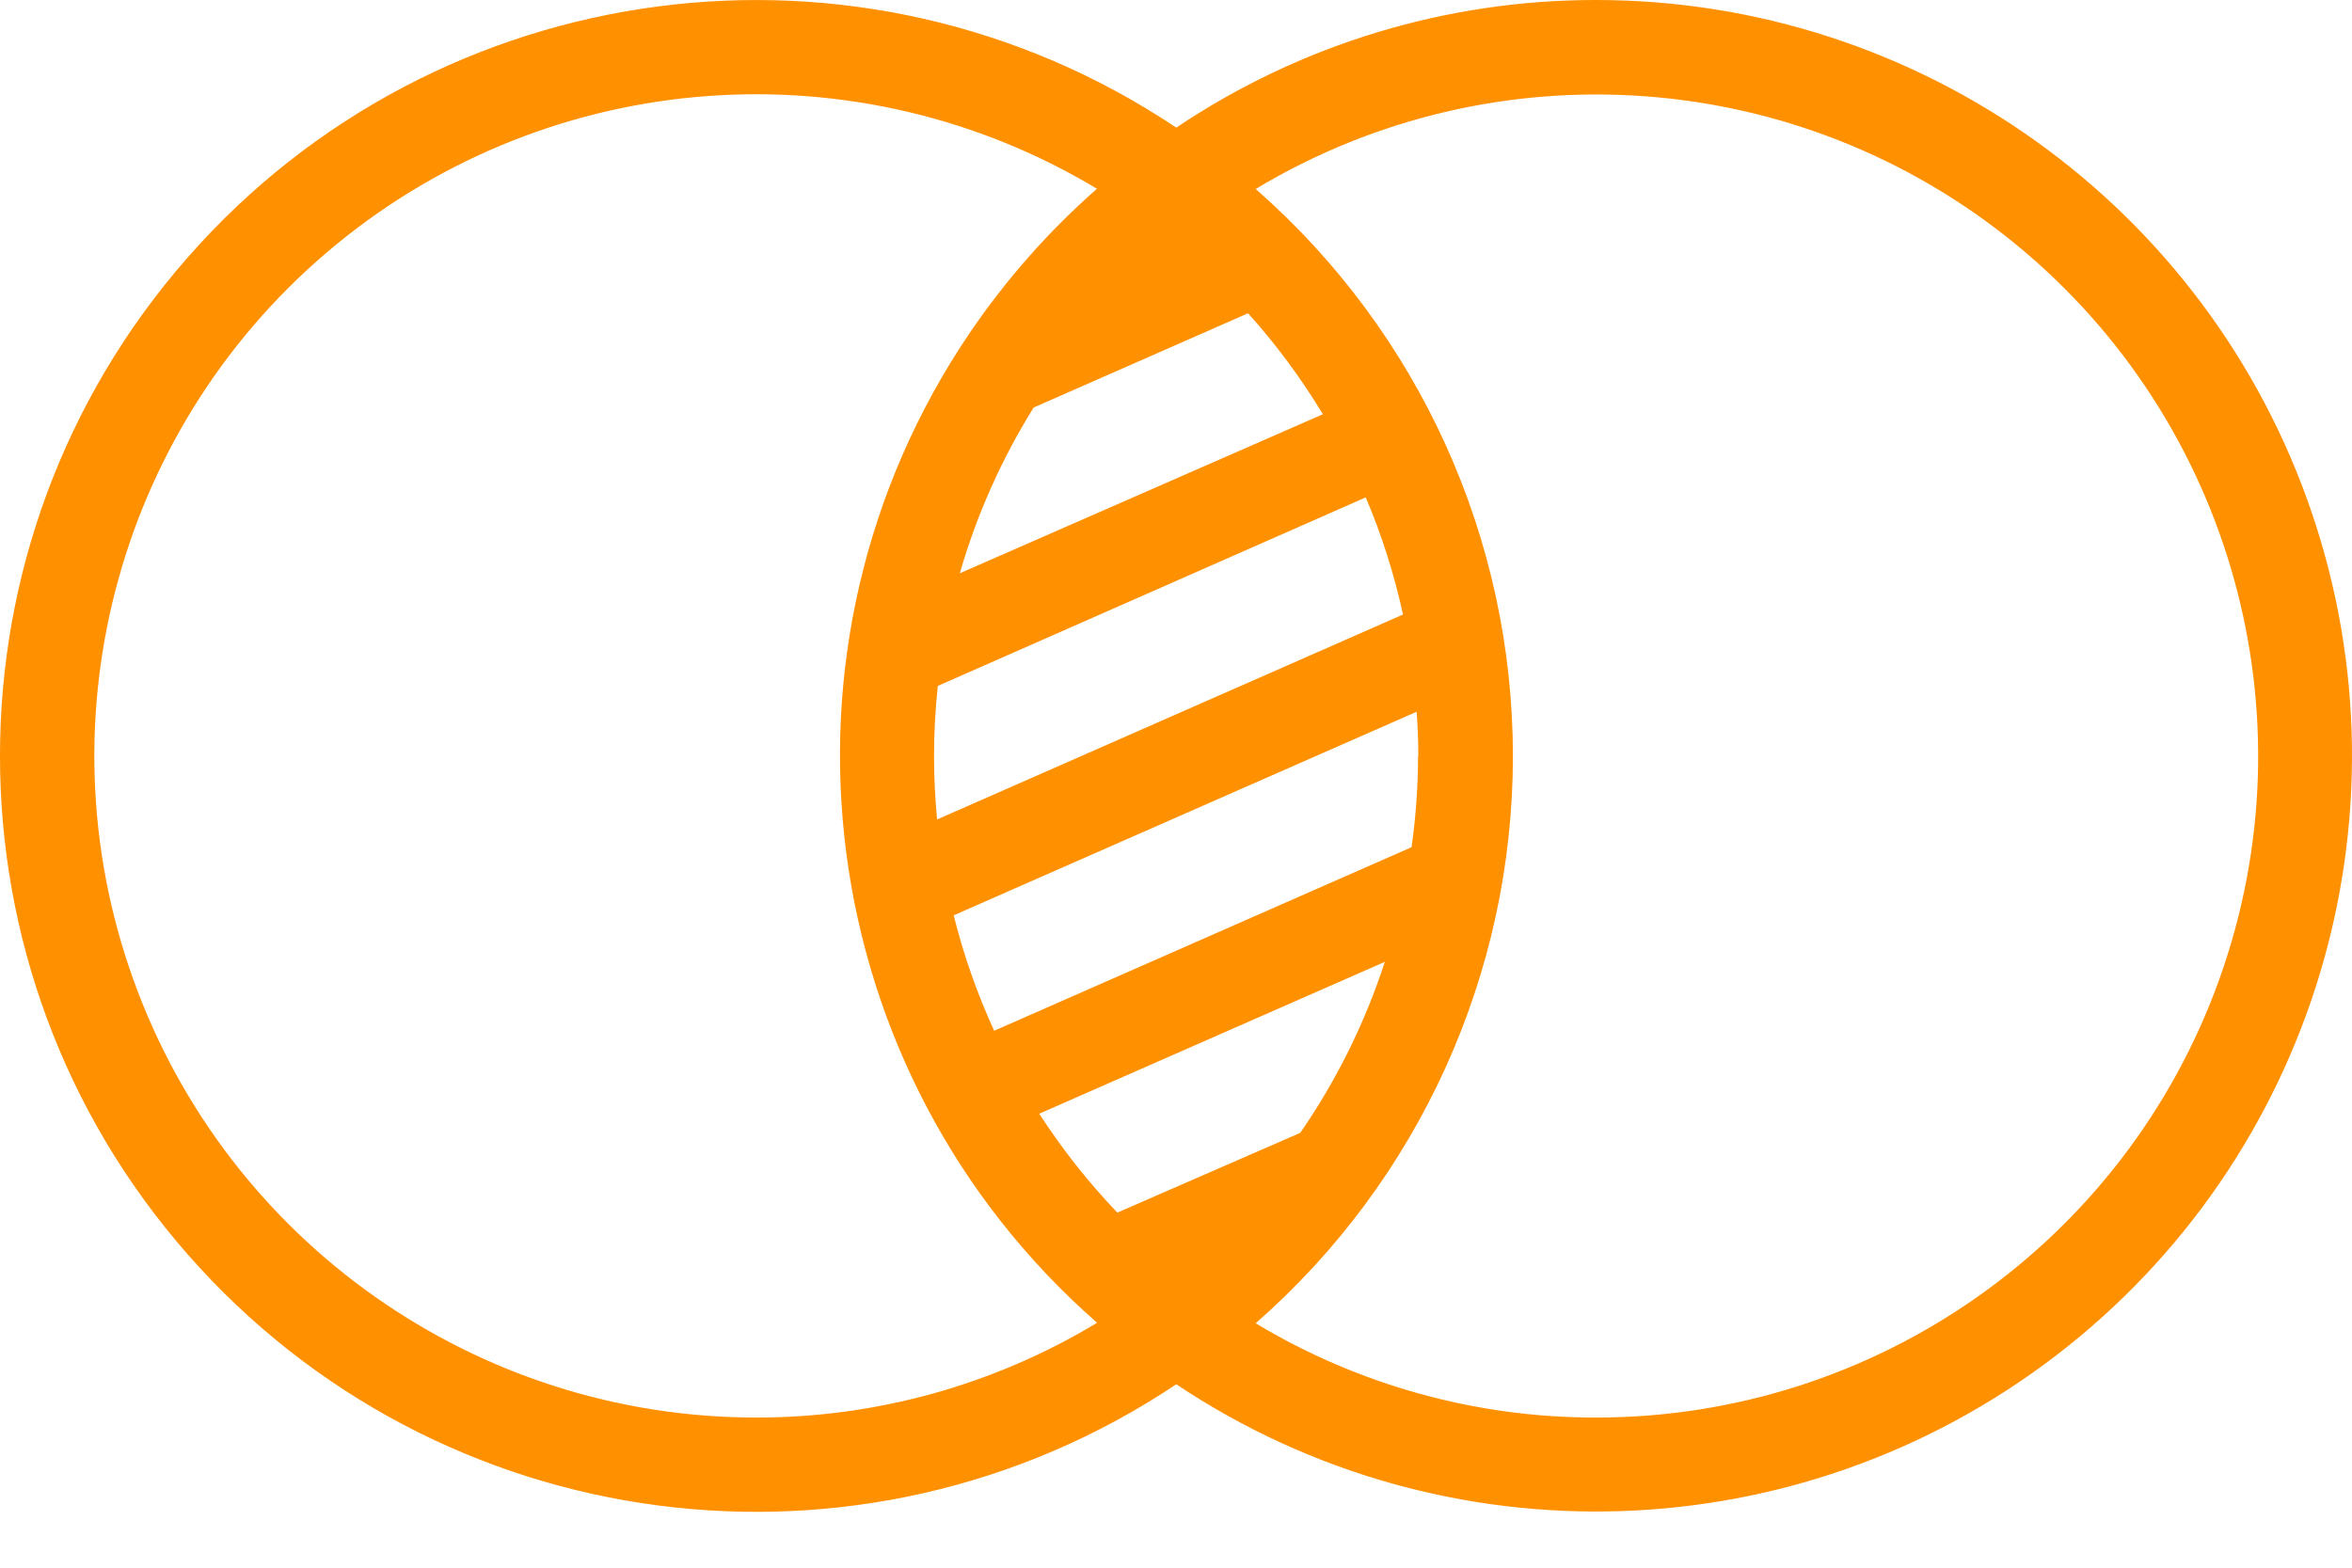 <?xml version="1.0" encoding="UTF-8"?>
<svg viewBox="0 0 33 22" version="1.1" xmlns="http://www.w3.org/2000/svg" xmlns:xlink="http://www.w3.org/1999/xlink">
    <defs></defs>
    <g id="Moodboard" stroke="none" stroke-width="1" fill="none" fill-rule="evenodd">
        <g id="2a.-Desktop---Wishlist" transform="translate(-533, -694)" fill-rule="nonzero" fill="#ff9000">
            <g id="Wishlist" transform="translate(0, 487)">
                <g id="Cards" transform="translate(70, 133)">
                    <g id="Card" transform="translate(443, 0)">
                        <path d="M42.393,74 C40.296,73.998 38.245,74.621 36.504,75.791 C32.078,72.831 26.144,73.611 22.633,77.613 C19.122,81.616 19.122,87.601 22.633,91.603 C26.144,95.606 32.078,96.386 36.504,93.426 C40.282,95.949 45.248,95.785 48.852,93.019 C52.456,90.252 53.897,85.497 52.436,81.195 C50.975,76.893 46.936,74 42.393,74 Z M30.615,93.893 C26.691,93.895 23.189,91.43 21.867,87.736 C20.545,84.042 21.688,79.915 24.723,77.427 C27.757,74.94 32.028,74.628 35.391,76.649 C34.714,77.244 34.116,77.922 33.609,78.667 L33.609,78.667 C30.613,83.086 31.378,89.045 35.393,92.563 C33.951,93.434 32.299,93.894 30.615,93.893 Z M38.243,89.898 L35.677,91.017 C35.269,90.59 34.902,90.125 34.581,89.629 L39.43,87.498 C39.153,88.351 38.753,89.16 38.243,89.898 L38.243,89.898 Z M39.896,84.608 C39.896,85.036 39.865,85.464 39.805,85.889 L33.949,88.465 C33.71,87.944 33.519,87.401 33.381,86.845 L39.877,83.988 C39.891,84.193 39.9,84.399 39.9,84.608 L39.896,84.608 Z M33.148,85.5 C33.12,85.206 33.105,84.908 33.105,84.608 C33.105,84.28 33.123,83.952 33.158,83.626 L39.162,80.98 C39.388,81.51 39.562,82.061 39.685,82.624 L33.148,85.5 Z M33.467,82.045 C33.703,81.225 34.052,80.443 34.503,79.719 L37.511,78.396 C37.905,78.834 38.256,79.309 38.561,79.813 L33.467,82.045 Z M42.395,93.893 C40.712,93.896 39.06,93.438 37.618,92.57 C39.912,90.561 41.227,87.66 41.227,84.611 C41.227,81.562 39.912,78.661 37.618,76.652 C40.981,74.631 45.251,74.943 48.285,77.43 C51.319,79.918 52.462,84.044 51.14,87.738 C49.818,91.431 46.316,93.895 42.393,93.893 L42.395,93.893 Z" id="Shape"></path>
                    </g>
                </g>
            </g>
        </g>
    </g>
</svg>